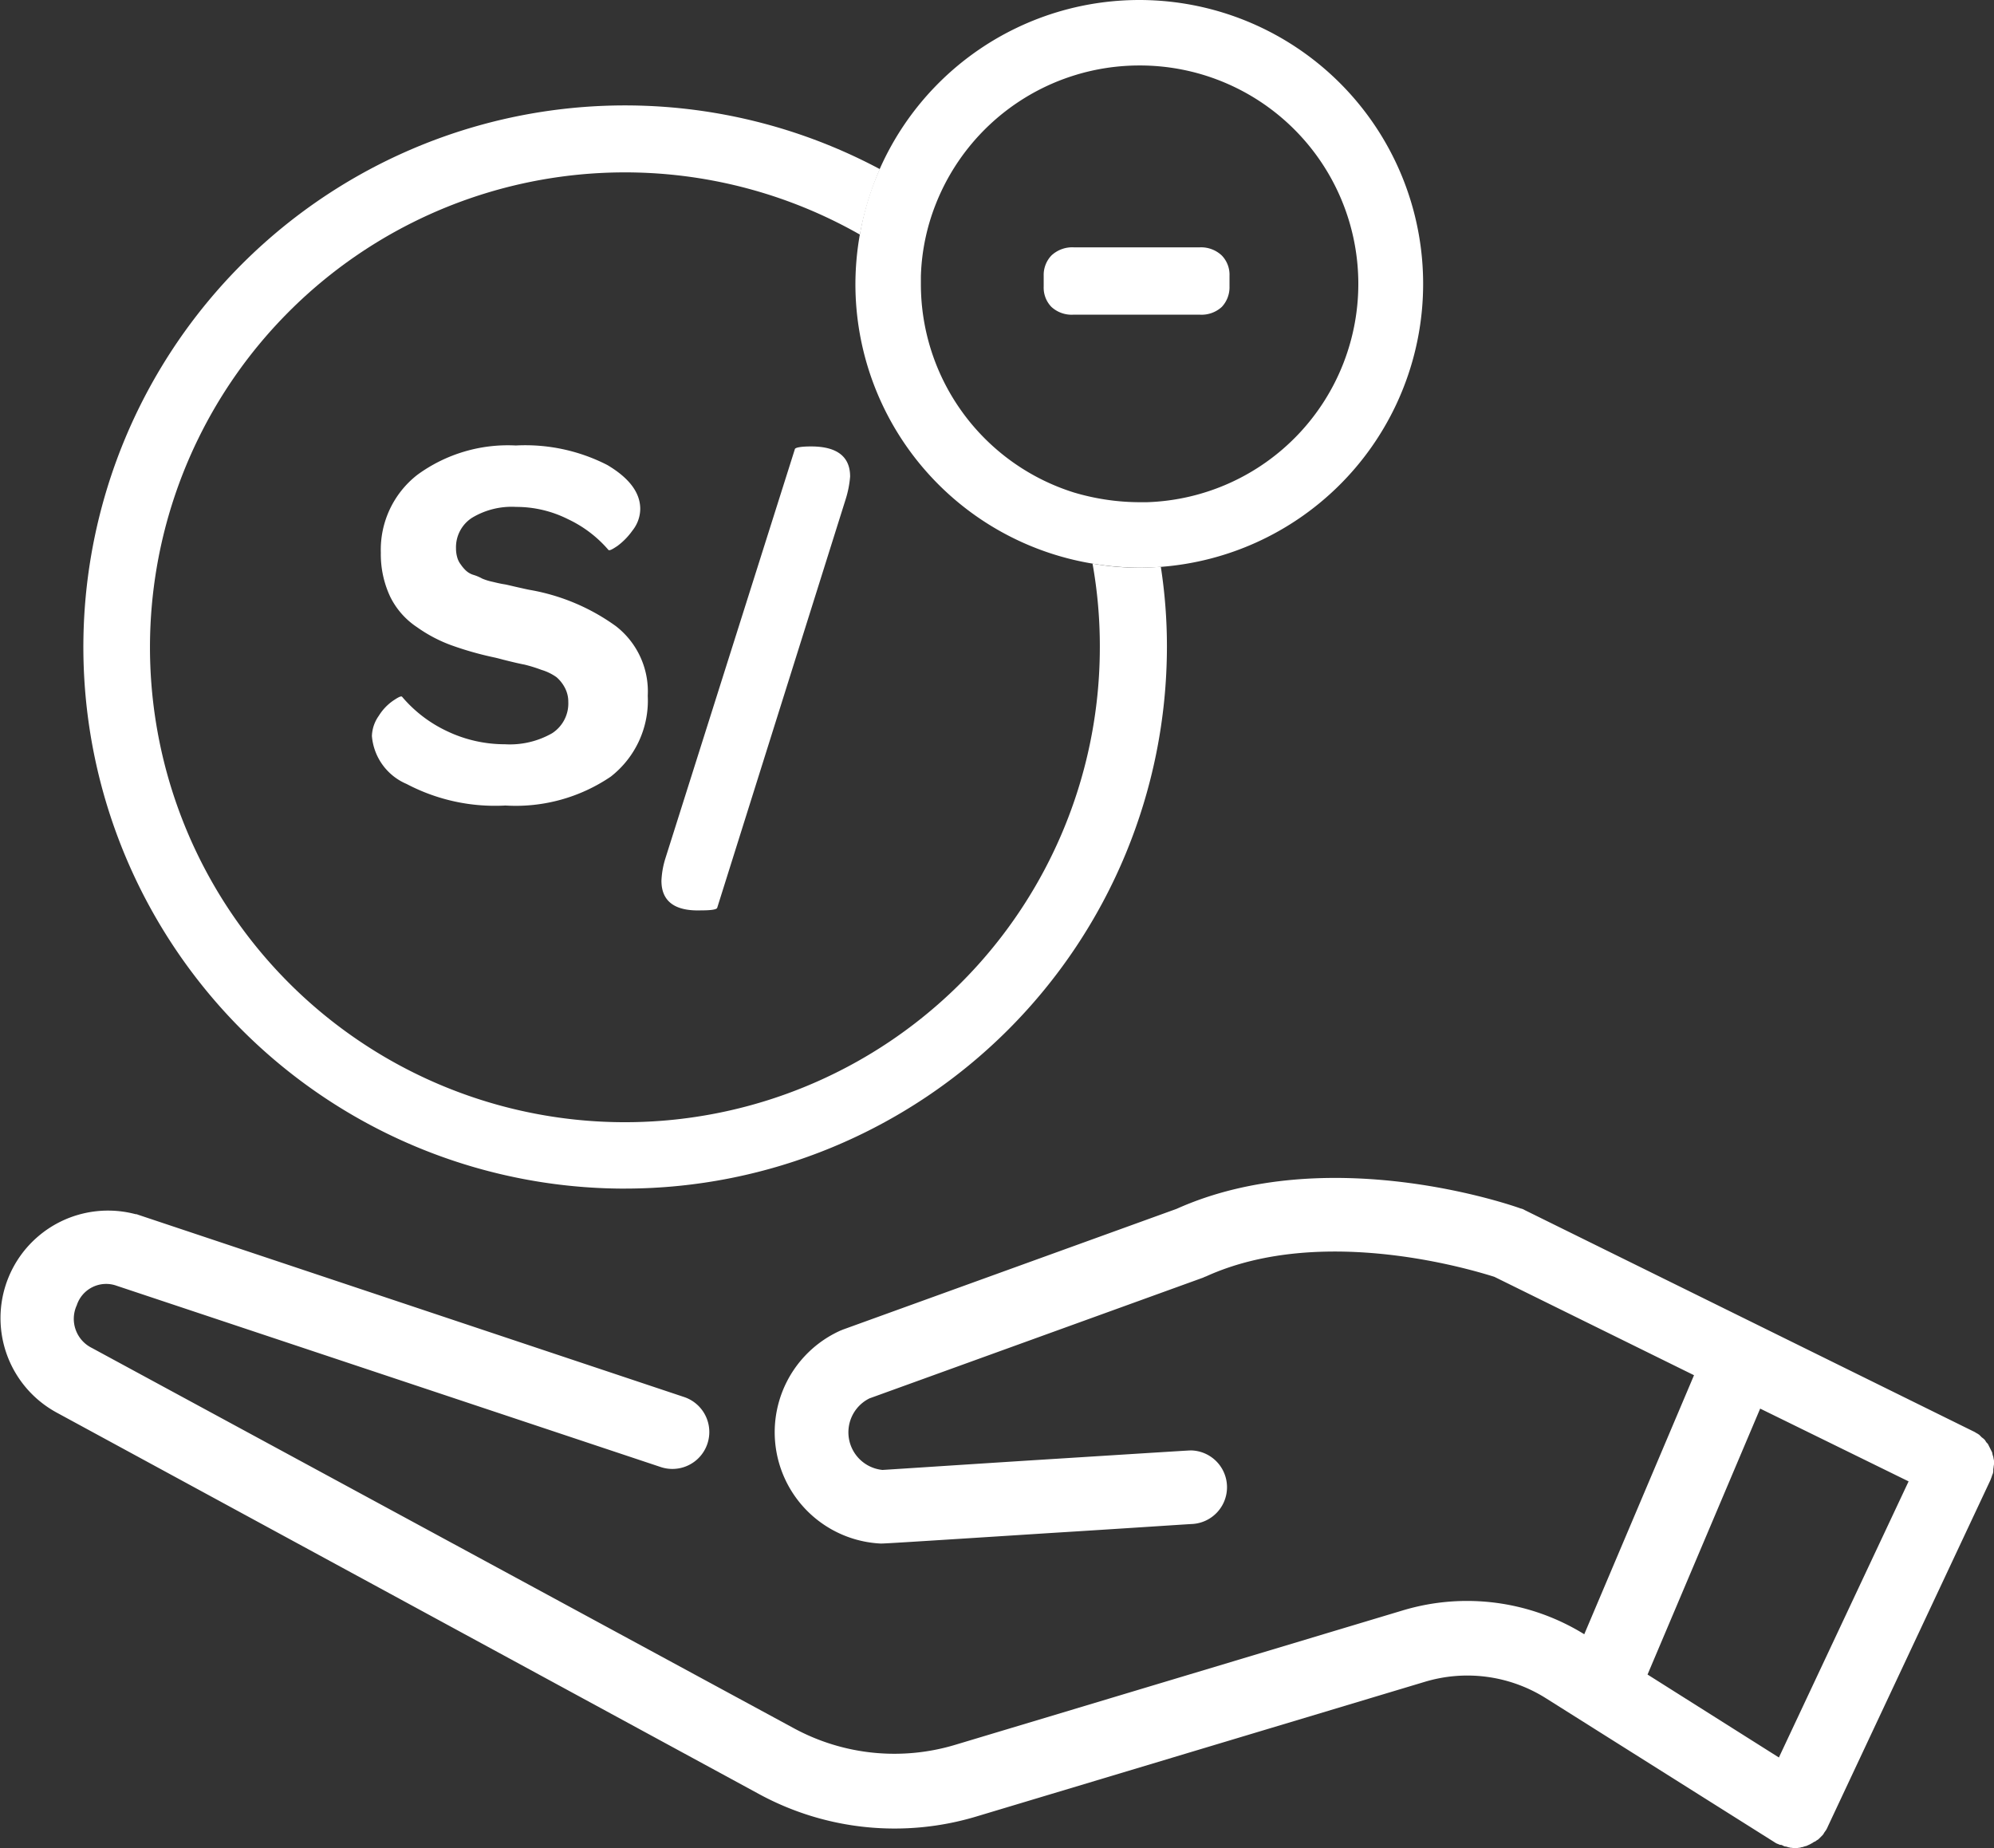 <svg xmlns="http://www.w3.org/2000/svg" viewBox="-620 4759 69.041 63.993"><rect x="-620" y="4759" width="69.041" height="63.993" fill="#333333" stroke="none"/><defs><style>.a{fill:#fff;}.b{fill:none;}</style></defs><g transform="translate(-1043 3867)"><g transform="translate(422.958 874.1)"><g transform="translate(12.919 33.317)"><path class="a" d="M91.5,137.467a1.281,1.281,0,0,1,.239-.7,1.767,1.767,0,0,1,.493-.521c.169-.113.268-.169.31-.141a4.594,4.594,0,0,0,1.535,1.183,4.644,4.644,0,0,0,2.027.465,2.949,2.949,0,0,0,1.633-.38,1.226,1.226,0,0,0,.563-1.084,1.041,1.041,0,0,0-.127-.507,1.235,1.235,0,0,0-.282-.352,1.779,1.779,0,0,0-.521-.253,5.1,5.1,0,0,0-.591-.183c-.155-.028-.394-.084-.732-.169q-.232-.063-.338-.084a11.3,11.3,0,0,1-1.436-.408,5.007,5.007,0,0,1-1.211-.634,2.682,2.682,0,0,1-.929-1.056,3.453,3.453,0,0,1-.324-1.521,3.286,3.286,0,0,1,1.267-2.7,5.309,5.309,0,0,1,3.407-1.014,6.232,6.232,0,0,1,3.168.676q1.14.676,1.14,1.521a1.214,1.214,0,0,1-.268.746,2.365,2.365,0,0,1-.521.535c-.169.113-.268.169-.31.141a4.2,4.2,0,0,0-1.408-1.07,3.975,3.975,0,0,0-1.788-.422,2.658,2.658,0,0,0-1.535.38,1.214,1.214,0,0,0-.549,1.056,1.1,1.1,0,0,0,.042.31.714.714,0,0,0,.127.253,1.225,1.225,0,0,0,.169.2.669.669,0,0,0,.268.155,1.536,1.536,0,0,1,.3.127,1.921,1.921,0,0,0,.366.113c.169.042.3.07.394.084s.253.056.451.1.366.084.465.1a7.182,7.182,0,0,1,2.957,1.253,2.858,2.858,0,0,1,1.1,2.408,3.338,3.338,0,0,1-1.281,2.8,5.853,5.853,0,0,1-3.647,1,6.563,6.563,0,0,1-3.421-.746A1.979,1.979,0,0,1,91.5,137.467Z" transform="translate(-91.5 -127.4)"/><path class="a" d="M162.7,142.737a3,3,0,0,1,.141-.788l4.477-14.15c0-.056.183-.1.563-.1.9,0,1.352.352,1.352,1.042a3.532,3.532,0,0,1-.155.788l-4.449,14.15c-.028.056-.211.084-.563.084C163.151,143.793,162.7,143.441,162.7,142.737Z" transform="translate(-152.675 -127.658)"/></g><g transform="translate(0.042 17.9)"><path class="b" d="M226.5,85.8v.268a7.574,7.574,0,0,0,5.294,7.223A16.373,16.373,0,0,0,226.5,85.8Z" transform="translate(-194.615 -76.24)"/><path class="b" d="M237.593,49.122A7.563,7.563,0,1,0,230.3,38.787,18.8,18.8,0,0,1,237.593,49.122Z" transform="translate(-197.88 -31.733)"/><path class="b" d="M61.5,64.158a9.7,9.7,0,0,1,.155-1.7,16.4,16.4,0,1,0,8.054,11.391A9.813,9.813,0,0,1,61.5,64.158Z" transform="translate(-31.882 -54.33)"/><path class="b" d="M405.2,373.508l4.548,2.872,4.491-9.56L409.1,364.3Z" transform="translate(-348.155 -315.528)"/><path class="a" d="M69.069,317.323a.411.411,0,0,0-.028-.127c-.014-.042-.014-.084-.028-.113a774.746,774.746,0,0,1-.113-.225.253.253,0,0,0-.07-.1c-.028-.028-.042-.07-.07-.1a.611.611,0,0,0-.1-.084l-.084-.085a.781.781,0,0,0-.113-.07.607.607,0,0,0-.1-.056l-15.53-7.659a.423.423,0,0,0-.141-.056c-.268-.1-6.674-2.337-11.912.014l-11.559,4.182c-.028.014-.07.028-.1.042a3.859,3.859,0,0,0,1.408,7.364h.028c.113,0,.62-.028,5.885-.366,2.3-.141,4.66-.3,4.872-.31a1.275,1.275,0,0,0-.028-2.548c-.07,0-.07,0-5,.31-2.464.155-5.224.338-5.688.366a1.31,1.31,0,0,1-.451-2.478L41.7,311.043a.679.679,0,0,1,.1-.042c4.055-1.844,9.349-.183,9.983.014l6.913,3.407-3.8,8.969a7.719,7.719,0,0,0-6.266-.831l-15.516,4.66a7.3,7.3,0,0,1-5.59-.577l-24.3-13.165A1.124,1.124,0,0,1,2.7,312a1.07,1.07,0,0,1,1.338-.69L22.915,317.6a1.278,1.278,0,0,0,.817-2.422L4.809,308.861a.127.127,0,0,0-.07-.014,3.723,3.723,0,0,0-2.731,6.871l24.316,13.207a9.827,9.827,0,0,0,7.533.774l15.516-4.66a5.1,5.1,0,0,1,4.21.577l7.913,4.984a.424.424,0,0,0,.113.056c.014,0,.014.014.028.014h.014c.014.014.028.014.056.014s.07.028.1.042.042.014.056.014.07.014.1.028a.085.085,0,0,1,.056.014c.056,0,.1.014.155.014a.683.683,0,0,0,.169-.014.085.085,0,0,0,.056-.014.331.331,0,0,0,.113-.028c.014,0,.042-.014.056-.014s.07-.028.1-.042.042-.014.056-.028a.817.817,0,0,0,.1-.056.106.106,0,0,1,.056-.028c.028-.014.056-.042.084-.056s.042-.028.056-.042l.07-.07.056-.056a.294.294,0,0,0,.056-.085c.014-.014.028-.042.042-.056a.014.014,0,0,1,.014-.014.049.049,0,0,1,.014-.028.84.84,0,0,0,.056-.113l5.632-12c.014-.042.028-.07.042-.113a.971.971,0,0,1,.042-.113.39.39,0,0,0,.014-.127c0-.042.014-.085.014-.127a.577.577,0,0,0,0-.253Zm-7.434,10.335-4.548-2.872,3.9-9.208,5.139,2.52Z" transform="translate(-0.042 -266.805)"/><path class="a" d="M39.268,81.308A18.775,18.775,0,0,0,58.023,62.554a17.987,17.987,0,0,0-.211-2.774c-.253.014-.493.028-.746.028a8.768,8.768,0,0,1-1.619-.141,16.185,16.185,0,0,1,.253,2.886,16.444,16.444,0,1,1-8.307-14.277,10.31,10.31,0,0,1,.69-2.267,18.753,18.753,0,1,0-8.814,35.3Z" transform="translate(-17.619 -40.153)"/><path class="a" d="M210.4,27.728a9.813,9.813,0,0,0,8.209,9.687,10.182,10.182,0,0,0,1.619.141c.253,0,.507-.014.746-.028a9.828,9.828,0,1,0-9.729-13.784,9.607,9.607,0,0,0-.69,2.267A10,10,0,0,0,210.4,27.728Zm9.828-7.561a7.563,7.563,0,0,1,.267,15.122h-.267a8.025,8.025,0,0,1-2.267-.338,7.56,7.56,0,0,1-5.294-7.223V27.46a7.37,7.37,0,0,1,.521-2.506A7.578,7.578,0,0,1,220.228,20.167Z" transform="translate(-180.782 -17.9)"/></g><g transform="translate(36.179 26.461)"><path class="a" d="M256.7,80.066v-.38a.978.978,0,0,1,.267-.7,1.055,1.055,0,0,1,.789-.282h4.337a1.043,1.043,0,0,1,.774.282.955.955,0,0,1,.267.7v.38a.991.991,0,0,1-.267.7,1.037,1.037,0,0,1-.774.268h-4.351a1.037,1.037,0,0,1-.774-.268A.955.955,0,0,1,256.7,80.066Z" transform="translate(-256.7 -78.7)"/></g></g></g></svg>